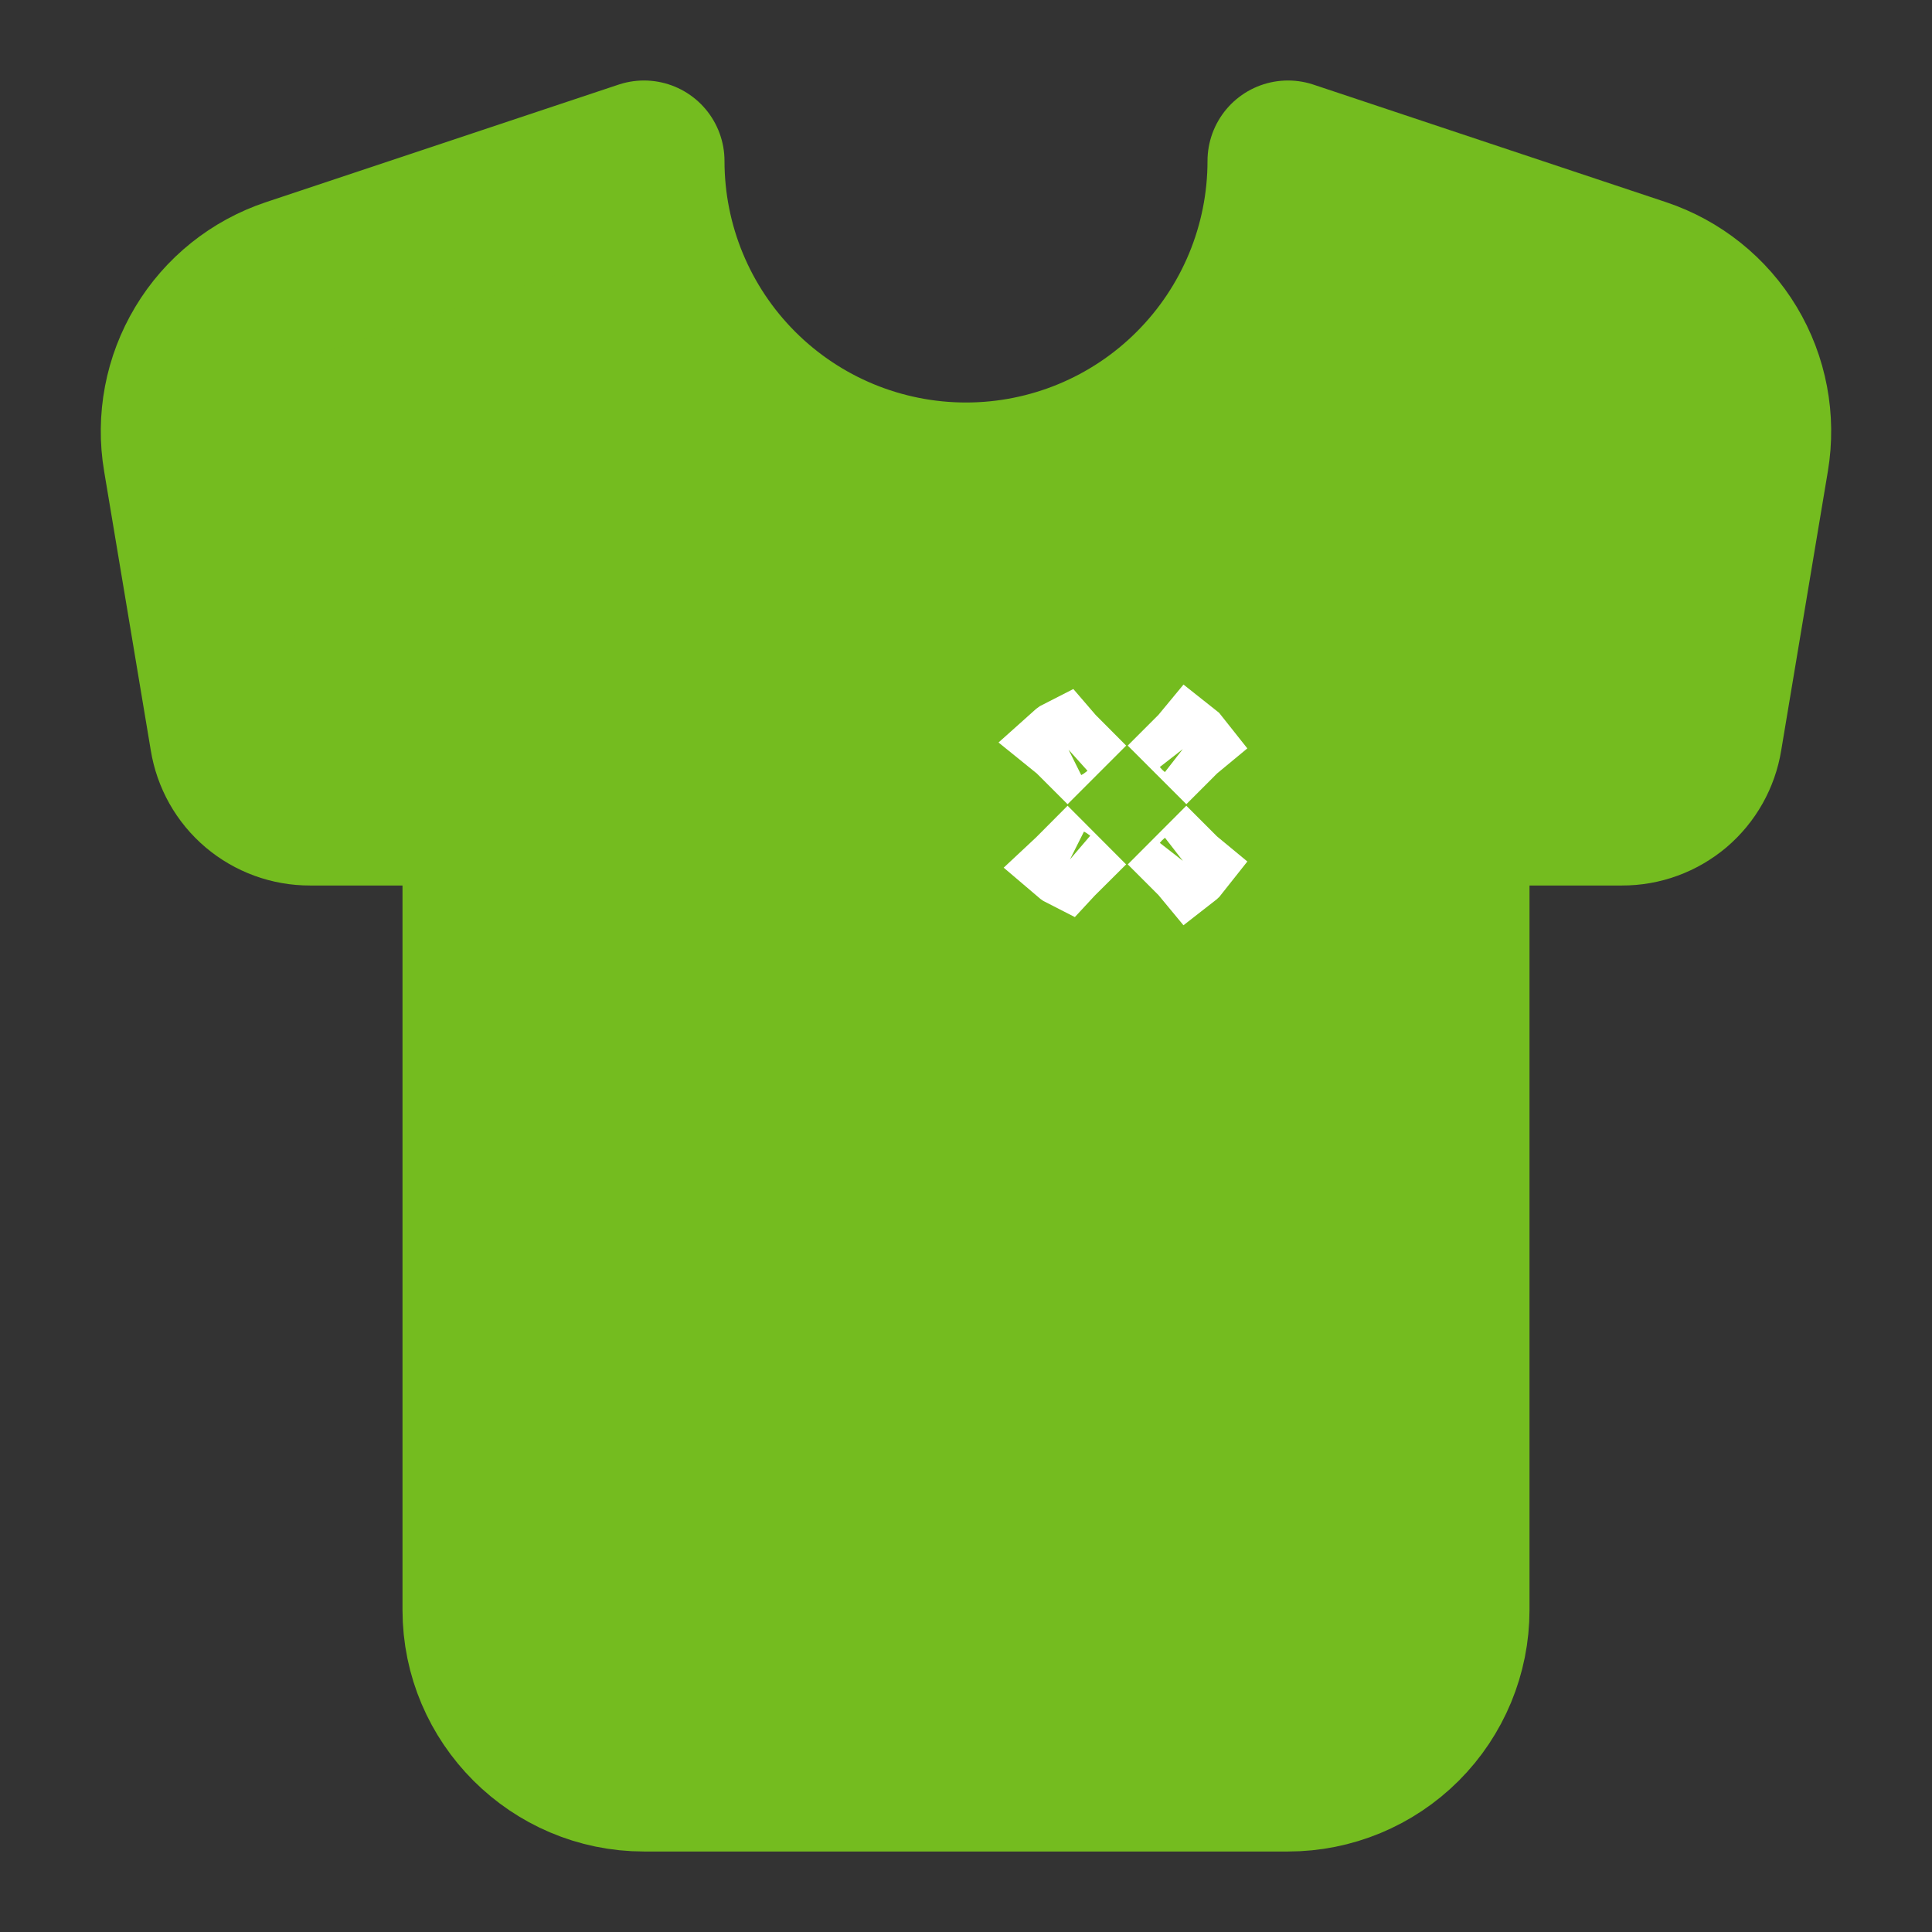 <svg xmlns="http://www.w3.org/2000/svg" width="24" height="24" viewBox="0 0 24 24" fill="none">
  <rect x="0" y="0" width="24" height="24" fill="#333333" stroke="none"/>
  <path d="M20.38 3.46L16 2C16 3.061 15.578 4.078 14.828 4.828C14.078 5.579 13.061 6 12 6C10.939 6 9.922 5.579 9.171 4.828C8.421 4.078 8 3.061 8 2L3.62 3.46C3.167 3.611 2.783 3.918 2.538 4.327C2.292 4.736 2.2 5.22 2.28 5.69L2.86 9.16C2.898 9.395 3.018 9.609 3.2 9.763C3.381 9.916 3.612 10.001 3.85 10H6V20C6 21.1 6.9 22 8 22H16C16.53 22 17.039 21.789 17.414 21.414C17.789 21.039 18 20.53 18 20V10H20.15C20.388 10.001 20.618 9.916 20.8 9.763C20.981 9.609 21.102 9.395 21.14 9.16L21.72 5.69C21.799 5.22 21.708 4.736 21.462 4.327C21.216 3.918 20.832 3.611 20.38 3.46Z" fill="#74BC1F" stroke="#74BC1F" stroke-width="2" stroke-linecap="round" stroke-linejoin="round"/>
  <path d="M14.737 10.716C14.758 10.737 14.779 10.759 14.802 10.778C14.795 10.787 14.787 10.795 14.778 10.802C14.759 10.779 14.737 10.758 14.716 10.737C14.723 10.73 14.73 10.723 14.737 10.716ZM13.262 10.716C13.269 10.723 13.276 10.73 13.283 10.737C13.269 10.751 13.254 10.763 13.241 10.777C13.233 10.773 13.225 10.768 13.218 10.762C13.233 10.748 13.247 10.731 13.262 10.716ZM13.208 9.181C13.232 9.209 13.257 9.236 13.283 9.262C13.276 9.269 13.269 9.276 13.262 9.283C13.234 9.255 13.206 9.228 13.175 9.203C13.185 9.194 13.196 9.187 13.208 9.181ZM14.778 9.197C14.787 9.204 14.795 9.212 14.802 9.221C14.779 9.24 14.758 9.262 14.737 9.283C14.73 9.276 14.723 9.269 14.716 9.262C14.737 9.241 14.759 9.22 14.778 9.197Z" stroke="white"/>
</svg>